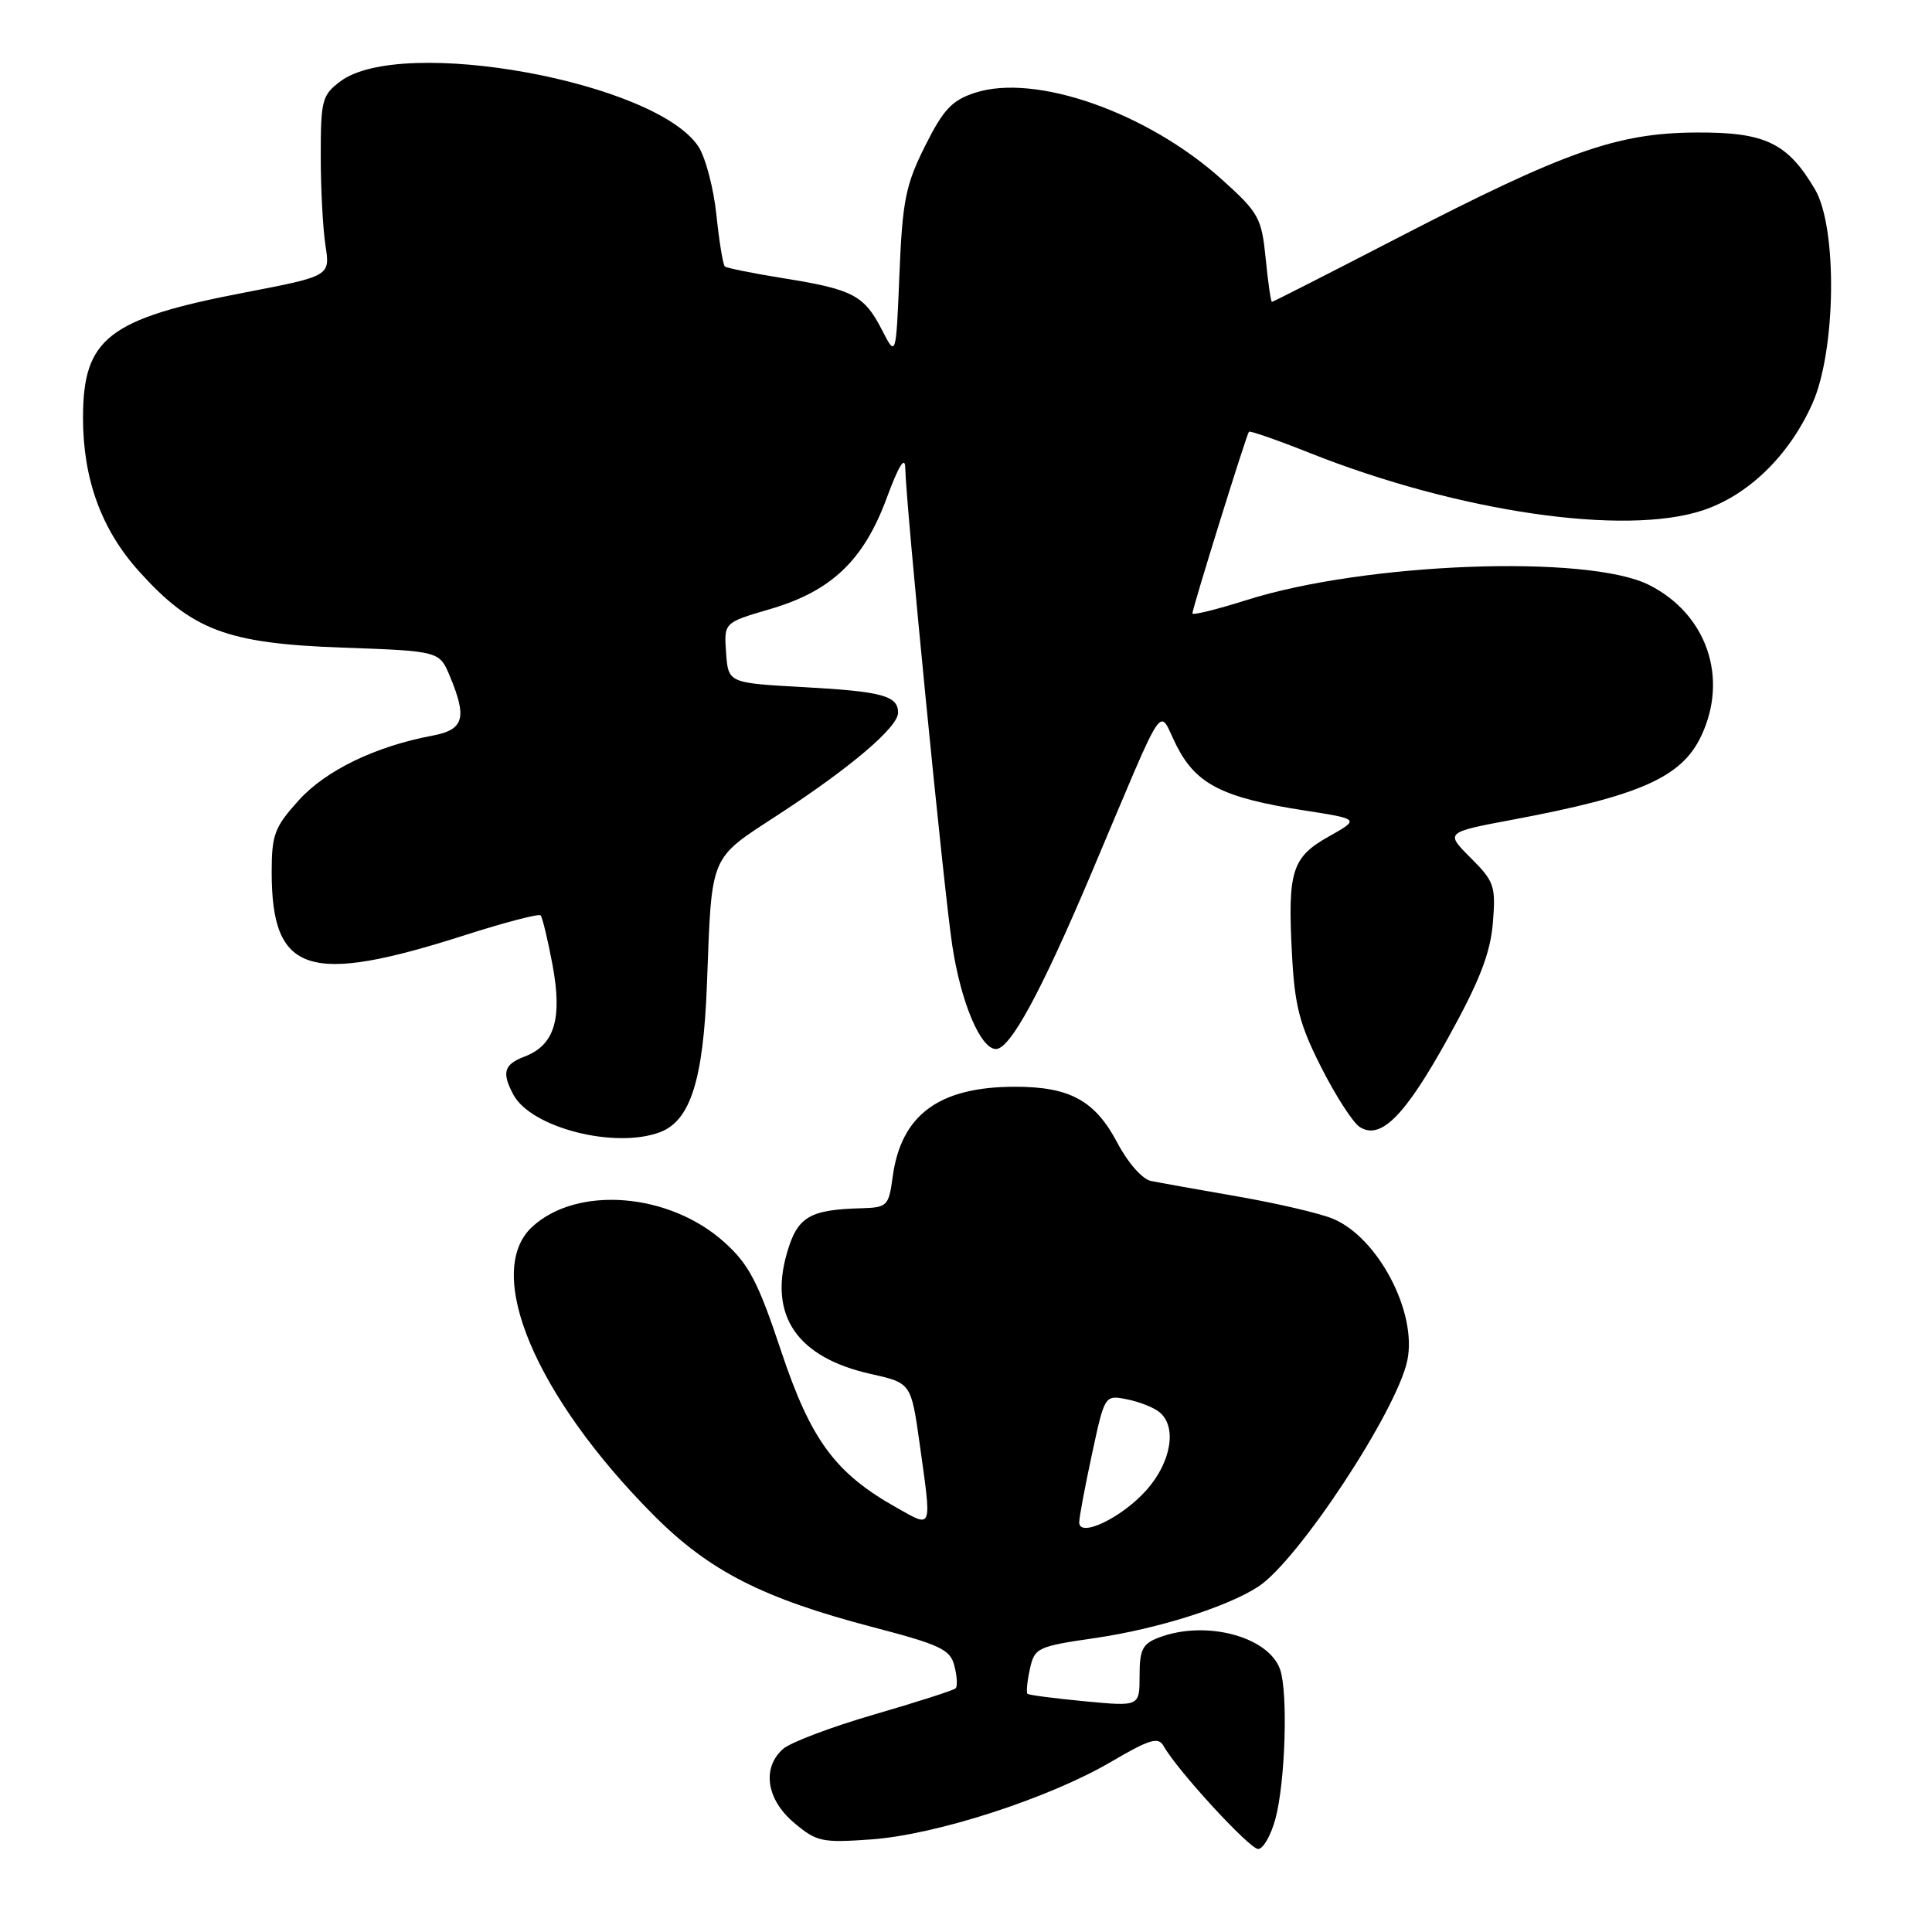 <?xml version="1.0" encoding="UTF-8" standalone="no"?>
<!DOCTYPE svg PUBLIC "-//W3C//DTD SVG 1.1//EN" "http://www.w3.org/Graphics/SVG/1.1/DTD/svg11.dtd" >
<svg xmlns="http://www.w3.org/2000/svg" xmlns:xlink="http://www.w3.org/1999/xlink" version="1.1" viewBox="0 0 256 256">
 <g >
 <path fill="currentColor"
d=" M 169.00 241.00 C 170.31 236.15 170.68 224.35 169.63 221.24 C 168.13 216.85 159.76 214.62 153.57 216.98 C 151.39 217.80 151.00 218.57 151.00 222.04 C 151.00 226.12 151.00 226.12 143.75 225.43 C 139.76 225.05 136.34 224.61 136.15 224.44 C 135.97 224.28 136.10 222.81 136.46 221.18 C 137.09 218.32 137.41 218.17 145.23 217.03 C 153.39 215.83 162.58 212.93 166.71 210.25 C 171.98 206.84 185.10 186.93 186.48 180.25 C 187.80 173.89 182.60 163.98 176.62 161.49 C 174.90 160.77 169.22 159.45 164.00 158.54 C 158.78 157.63 153.60 156.71 152.50 156.48 C 151.37 156.25 149.45 154.08 148.08 151.47 C 145.11 145.83 141.78 144.00 134.52 144.00 C 124.42 144.00 119.39 147.71 118.28 155.96 C 117.76 159.81 117.57 160.00 114.12 160.10 C 107.23 160.29 105.67 161.23 104.28 166.01 C 101.85 174.40 105.66 179.89 115.43 182.07 C 120.73 183.26 120.73 183.26 121.87 191.38 C 123.47 202.85 123.61 202.47 118.87 199.81 C 110.67 195.22 107.45 190.85 103.50 179.01 C 100.46 169.89 99.25 167.55 96.01 164.63 C 88.71 158.03 76.48 157.05 70.51 162.57 C 64.02 168.59 70.95 185.03 86.61 200.77 C 93.98 208.17 101.05 211.78 115.68 215.61 C 124.66 217.96 125.93 218.57 126.47 220.76 C 126.82 222.12 126.89 223.45 126.63 223.71 C 126.37 223.97 121.51 225.53 115.83 227.18 C 110.15 228.83 104.71 230.89 103.75 231.75 C 100.93 234.27 101.55 238.44 105.22 241.53 C 108.21 244.05 108.91 244.20 115.47 243.73 C 124.06 243.11 138.99 238.28 147.24 233.44 C 152.34 230.45 153.48 230.11 154.18 231.35 C 155.96 234.55 165.57 245.00 166.71 245.00 C 167.38 245.00 168.41 243.20 169.00 241.00 Z  M 87.48 150.01 C 91.48 148.48 93.19 143.11 93.67 130.50 C 94.34 112.90 93.89 113.98 103.26 107.86 C 112.75 101.67 119.00 96.34 119.00 94.44 C 119.00 92.19 116.89 91.62 106.52 91.05 C 96.50 90.50 96.50 90.50 96.21 86.50 C 95.92 82.50 95.92 82.50 102.00 80.72 C 110.14 78.35 114.44 74.27 117.49 66.00 C 119.07 61.72 119.92 60.35 119.95 62.00 C 120.07 67.23 125.05 117.85 126.18 125.28 C 127.32 132.82 129.93 139.00 131.97 139.00 C 133.85 139.00 137.91 131.52 144.49 116.00 C 154.83 91.56 153.35 93.80 155.91 98.83 C 158.52 103.94 162.02 105.71 172.84 107.39 C 180.17 108.53 180.17 108.53 176.09 110.83 C 171.18 113.59 170.61 115.39 171.19 126.37 C 171.55 133.29 172.18 135.72 175.09 141.47 C 177.00 145.24 179.29 148.78 180.18 149.34 C 182.97 151.10 186.18 147.86 191.93 137.44 C 196.06 129.97 197.47 126.32 197.81 122.32 C 198.21 117.40 198.02 116.82 194.87 113.67 C 191.49 110.29 191.49 110.29 200.50 108.60 C 217.29 105.45 222.83 103.00 225.41 97.54 C 229.08 89.82 226.15 81.34 218.49 77.50 C 210.38 73.43 180.90 74.54 165.25 79.49 C 161.26 80.75 158.00 81.56 158.00 81.28 C 158.00 80.60 165.16 57.58 165.49 57.21 C 165.63 57.05 169.28 58.32 173.60 60.04 C 193.25 67.84 215.29 71.06 225.64 67.62 C 231.68 65.61 237.06 60.38 240.14 53.50 C 243.29 46.49 243.49 30.19 240.50 25.10 C 236.85 18.91 233.88 17.49 224.67 17.56 C 214.26 17.63 207.38 20.06 185.28 31.48 C 176.21 36.17 168.68 40.00 168.54 40.00 C 168.39 40.00 168.02 37.41 167.71 34.25 C 167.17 28.88 166.80 28.19 161.98 23.85 C 152.11 14.92 137.22 9.68 129.20 12.29 C 126.13 13.29 125.00 14.50 122.57 19.36 C 120.00 24.51 119.58 26.58 119.18 36.29 C 118.73 47.36 118.73 47.36 116.86 43.71 C 114.51 39.13 113.01 38.34 103.87 36.88 C 99.82 36.23 96.30 35.52 96.05 35.31 C 95.80 35.10 95.30 32.03 94.93 28.49 C 94.56 24.95 93.49 20.87 92.55 19.43 C 86.91 10.83 53.24 4.69 45.10 10.78 C 42.68 12.59 42.50 13.29 42.50 20.61 C 42.50 24.95 42.78 30.32 43.13 32.54 C 43.75 36.58 43.75 36.58 32.38 38.77 C 14.31 42.24 11.00 44.82 11.00 55.37 C 11.00 63.47 13.43 70.15 18.39 75.67 C 25.45 83.52 30.05 85.26 45.31 85.81 C 58.22 86.27 58.22 86.27 59.61 89.60 C 61.92 95.14 61.47 96.69 57.33 97.47 C 49.78 98.88 43.16 102.08 39.58 106.05 C 36.38 109.59 36.00 110.59 36.00 115.55 C 36.00 129.00 40.82 130.57 61.64 123.90 C 66.89 122.22 71.38 121.05 71.63 121.29 C 71.87 121.54 72.58 124.49 73.21 127.84 C 74.54 135.00 73.48 138.49 69.51 140.00 C 66.77 141.04 66.46 142.12 68.02 145.04 C 70.37 149.44 81.51 152.28 87.48 150.01 Z  M 143.00 201.72 C 143.00 201.07 143.76 197.01 144.69 192.69 C 146.38 184.83 146.38 184.83 149.34 185.42 C 150.97 185.74 152.91 186.51 153.65 187.13 C 155.97 189.05 155.21 193.69 151.97 197.38 C 148.74 201.06 143.00 203.84 143.00 201.72 Z "/>
</g>
</svg>